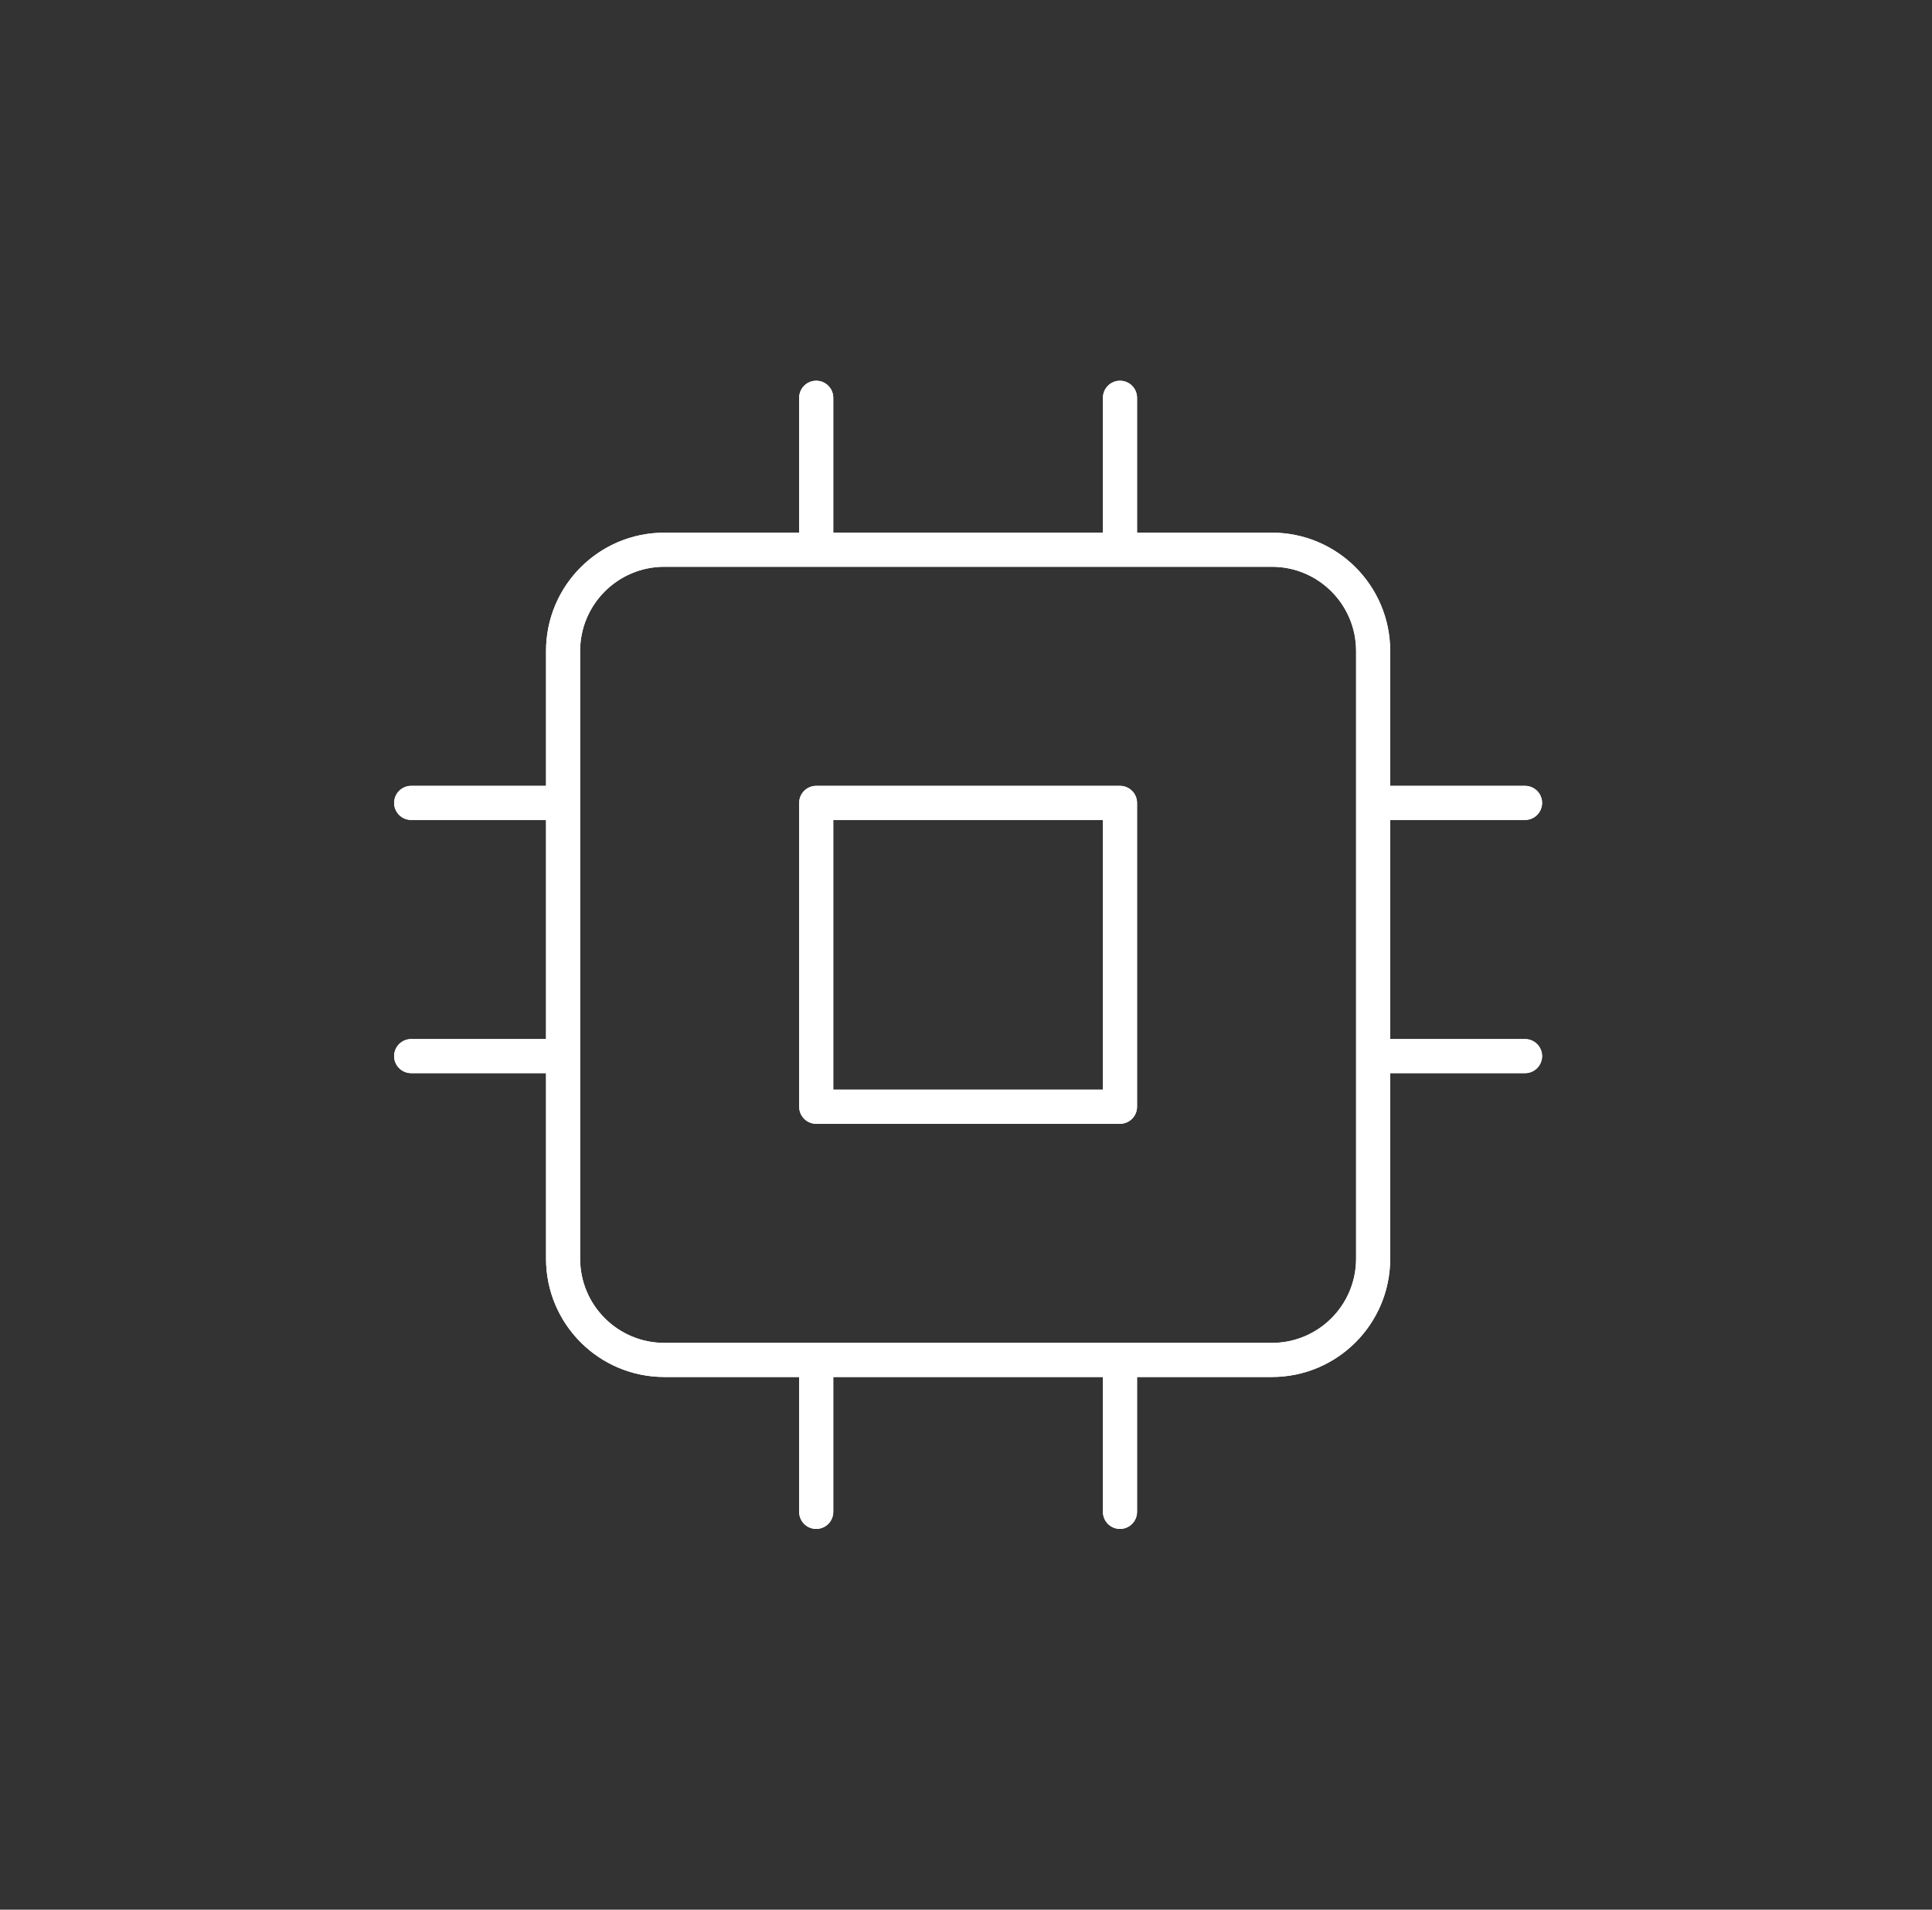 <svg width="85" height="84" viewBox="0 0 85 84" fill="none" xmlns="http://www.w3.org/2000/svg">
<rect x="0" y="0" width="85" height="84" fill="#333333" stroke="none"/>
<g clip-path="url(#clip0_4172_34962)">
<path d="M49.275 16.746C49.69 16.746 50.025 17.083 50.025 17.497V23.43H55.958C58.832 23.43 61.163 25.76 61.163 28.635V34.566H67.096L67.172 34.57C67.55 34.609 67.846 34.928 67.846 35.316C67.846 35.705 67.55 36.024 67.172 36.062L67.096 36.066H61.163V45.704H67.096L67.172 45.708C67.55 45.746 67.846 46.066 67.846 46.454C67.846 46.842 67.55 47.162 67.172 47.2L67.096 47.204H61.163V55.364C61.163 58.239 58.832 60.569 55.958 60.569H50.025V66.502C50.025 66.916 49.689 67.252 49.275 67.252C48.861 67.252 48.526 66.916 48.525 66.502V60.569H36.66V66.502C36.66 66.916 36.324 67.252 35.91 67.252C35.496 67.252 35.16 66.916 35.16 66.502V60.569H29.229C26.354 60.569 24.024 58.239 24.023 55.364V47.204H18.091C17.677 47.204 17.34 46.868 17.34 46.454C17.34 46.04 17.677 45.704 18.091 45.704H24.023V36.066H18.091C17.677 36.066 17.34 35.731 17.34 35.316C17.34 34.902 17.677 34.566 18.091 34.566H24.023V28.635C24.023 25.76 26.354 23.43 29.229 23.43H35.16V17.497C35.16 17.083 35.496 16.746 35.91 16.746C36.324 16.746 36.66 17.083 36.66 17.497V23.43H48.525V17.497C48.525 17.083 48.861 16.746 49.275 16.746ZM29.229 24.93C27.182 24.93 25.523 26.589 25.523 28.635V55.364C25.524 57.41 27.183 59.069 29.229 59.069H55.958C58.004 59.069 59.663 57.41 59.663 55.364V28.635C59.663 26.589 58.004 24.93 55.958 24.93H29.229ZM49.275 34.566C49.69 34.566 50.025 34.902 50.025 35.316V48.682C50.025 49.096 49.689 49.431 49.275 49.432H35.91C35.496 49.432 35.16 49.096 35.16 48.682V35.316C35.16 34.902 35.496 34.566 35.91 34.566H49.275ZM36.66 47.932H48.525V36.066H36.66V47.932Z" fill="white"/>
<path fill-rule="evenodd" clip-rule="evenodd" d="M49.275 34.567C49.689 34.567 50.025 34.903 50.025 35.317V48.682C50.025 49.096 49.689 49.432 49.275 49.432H35.91C35.496 49.432 35.16 49.096 35.16 48.682V35.317C35.16 34.903 35.495 34.567 35.91 34.567H49.275ZM36.66 47.932H48.525V36.067H36.66V47.932Z" fill="white"/>
<path fill-rule="evenodd" clip-rule="evenodd" d="M49.275 16.747C49.689 16.747 50.025 17.083 50.025 17.497V23.43H55.958C58.832 23.43 61.162 25.76 61.162 28.635V34.567H67.095L67.172 34.571C67.55 34.609 67.845 34.929 67.845 35.317C67.845 35.705 67.55 36.025 67.172 36.063L67.095 36.067H61.162V45.705H67.095L67.172 45.709C67.55 45.747 67.845 46.067 67.845 46.455C67.845 46.843 67.55 47.163 67.172 47.201L67.095 47.205H61.162V55.365C61.162 58.239 58.832 60.569 55.958 60.569H50.025V66.502C50.025 66.916 49.689 67.252 49.275 67.252C48.861 67.252 48.525 66.916 48.525 66.502V60.569H36.66V66.502C36.66 66.916 36.324 67.252 35.91 67.252C35.495 67.252 35.16 66.916 35.16 66.502V60.569H29.228C26.353 60.569 24.023 58.239 24.023 55.365V47.205H18.09C17.676 47.205 17.34 46.869 17.34 46.455C17.34 46.041 17.676 45.705 18.09 45.705H24.023V36.067H18.09C17.676 36.067 17.34 35.731 17.34 35.317C17.34 34.903 17.676 34.567 18.09 34.567H24.023V28.635C24.023 25.76 26.353 23.43 29.228 23.43H35.16V17.497C35.16 17.083 35.495 16.747 35.91 16.747C36.324 16.747 36.66 17.083 36.66 17.497V23.43H48.525V17.497C48.525 17.083 48.861 16.747 49.275 16.747ZM29.228 24.93C27.182 24.93 25.523 26.589 25.523 28.635V55.365C25.523 57.411 27.182 59.069 29.228 59.069H55.958C58.004 59.069 59.662 57.411 59.662 55.365V28.635C59.662 26.589 58.004 24.93 55.958 24.93H29.228Z" fill="white"/>
</g>
<defs>
<clipPath id="clip0_4172_34962">
<rect width="84" height="84" fill="white" transform="translate(0.594)"/>
</clipPath>
</defs>
</svg>
